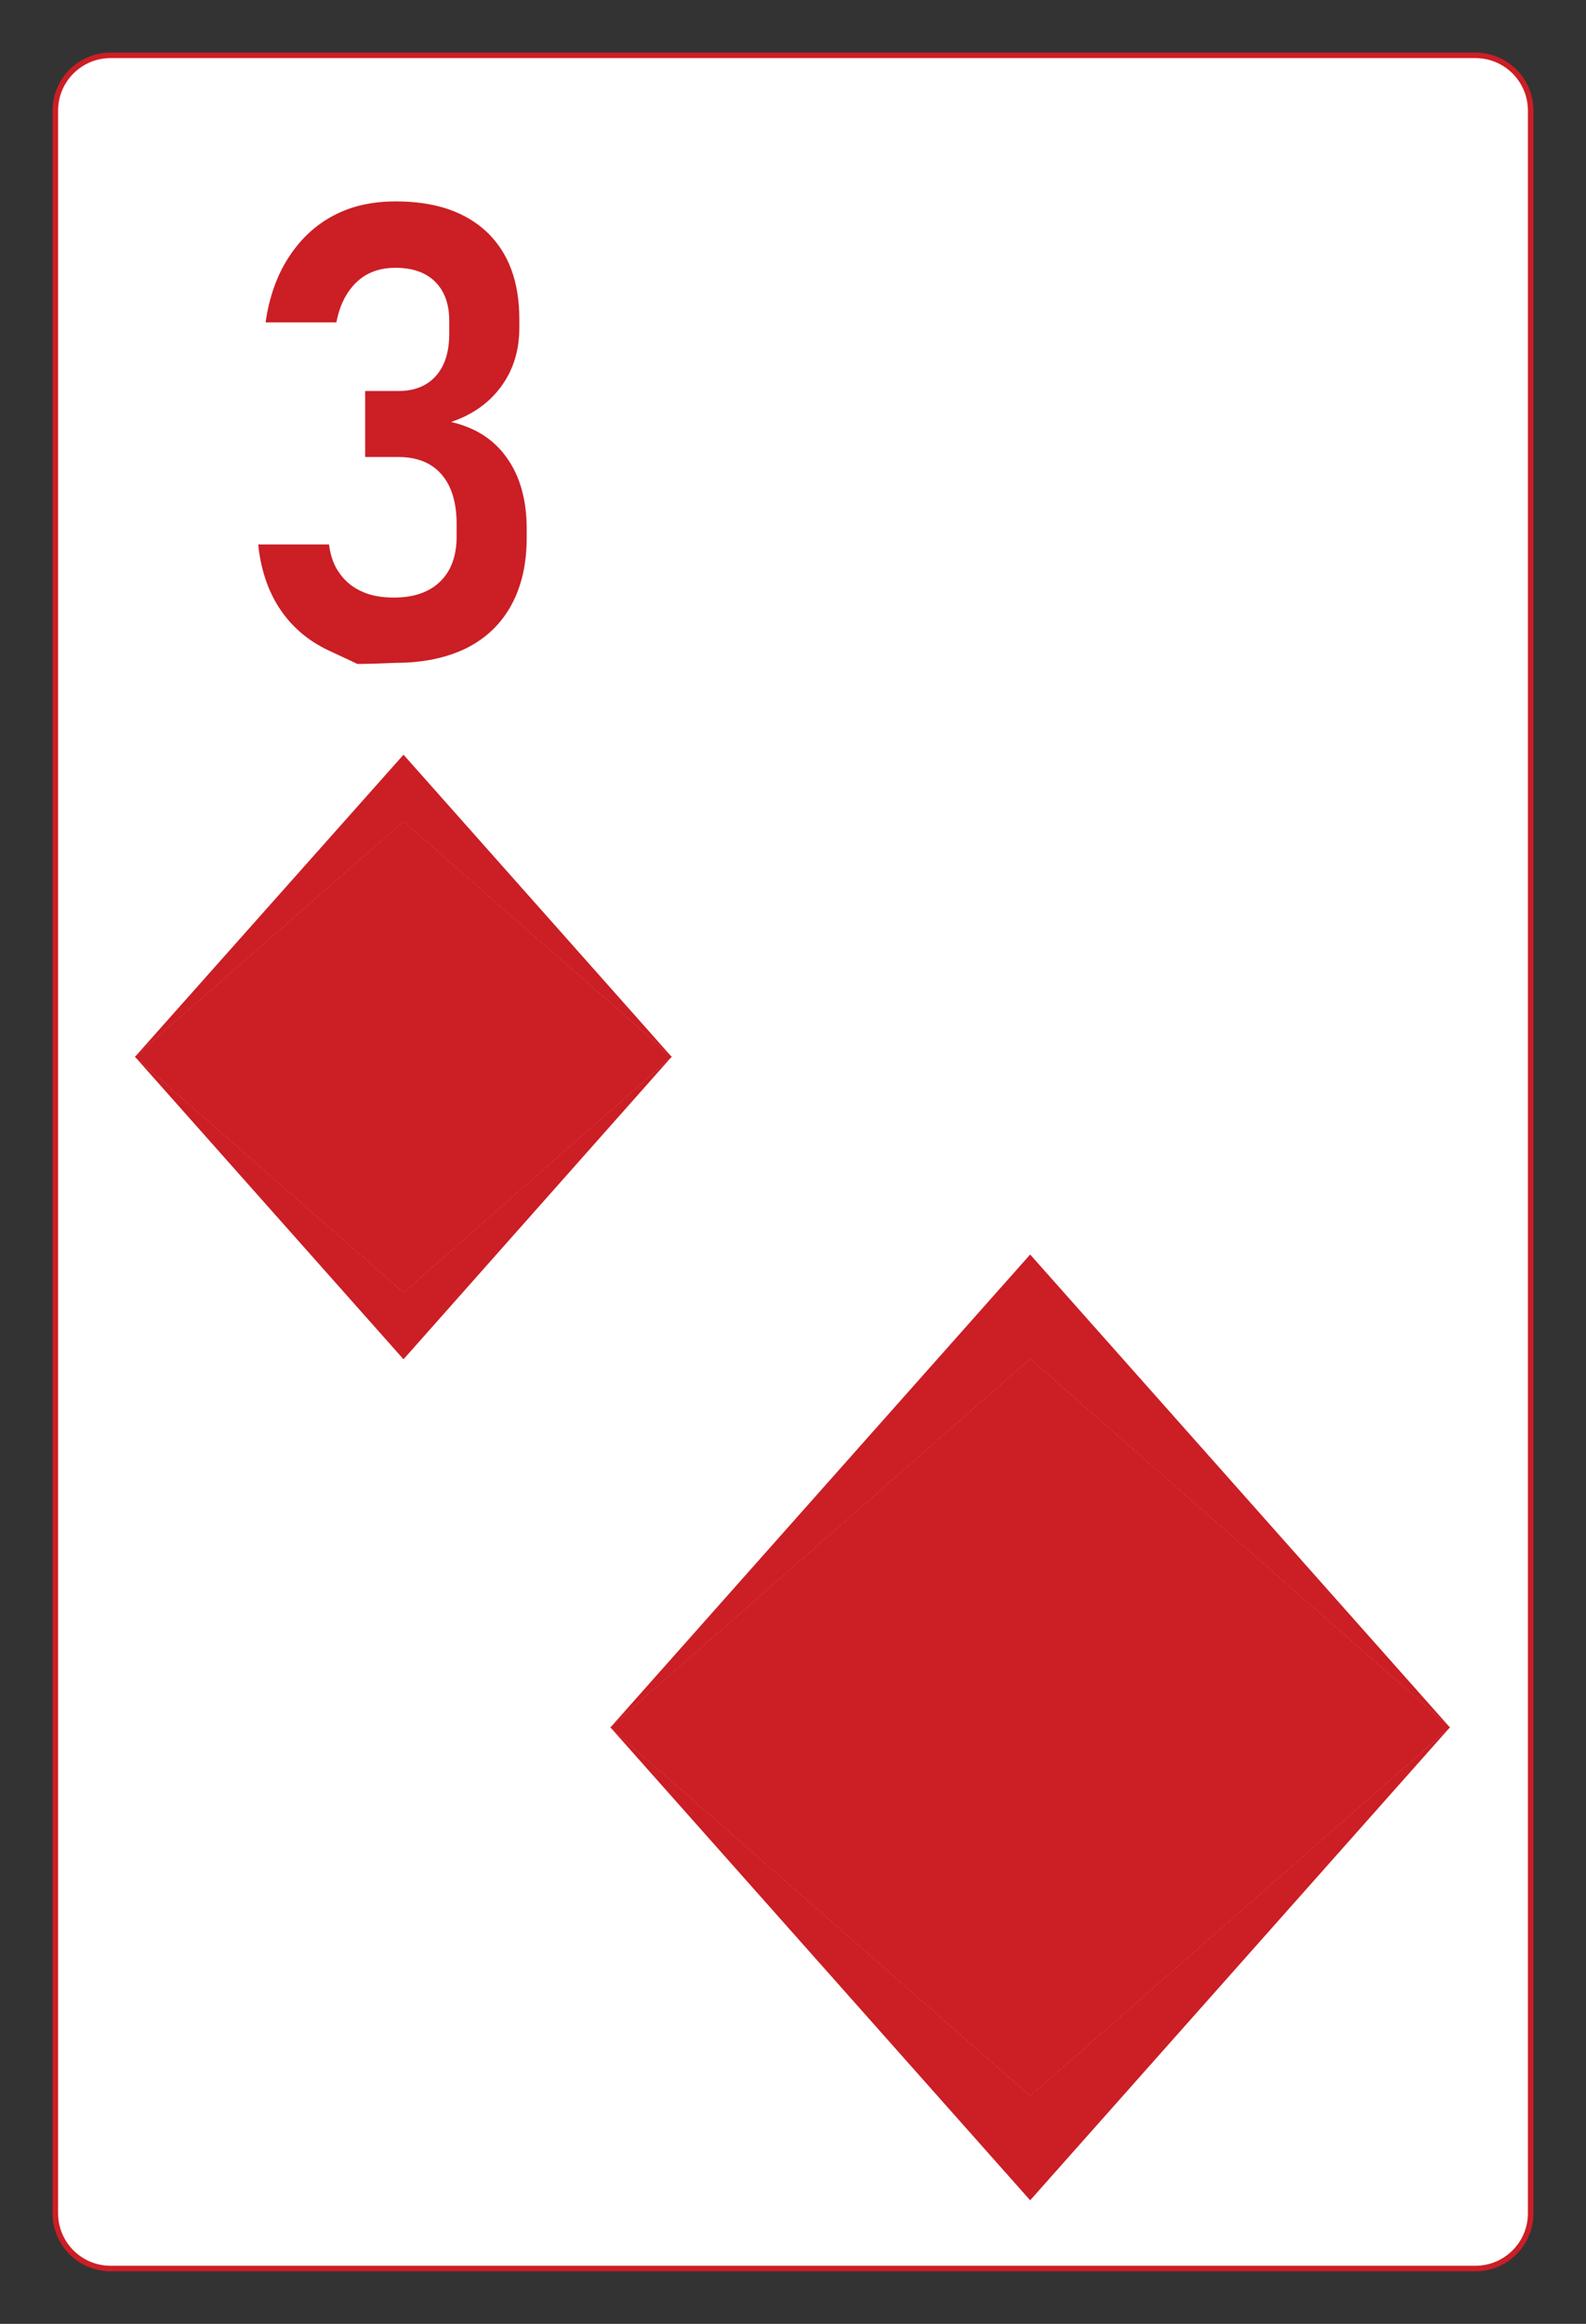 <?xml version="1.0" encoding="utf-8"?>
<!-- Generator: Adobe Illustrator 22.1.0, SVG Export Plug-In . SVG Version: 6.00 Build 0)  -->
<svg version="1.1" id="Layer_1" xmlns="http://www.w3.org/2000/svg" xmlns:xlink="http://www.w3.org/1999/xlink" x="0px" y="0px"
	 viewBox="0 0 430 630" style="enable-background:new 0 0 430 630;" xml:space="preserve">
<rect x="0" y="0" width="430" height="630" fill="#333333" stroke="none"/>
<style type="text/css">
	.st0{fill:#FFFFFF;stroke:#CB1E25;stroke-width:1.5;stroke-miterlimit:10;}
	.st1{fill:#CB1E25;}
	.st2{fill:none;}
</style>
<g>
	<path class="st0" d="M400,615H30c-8.3,0-15-6.7-15-15V30c0-8.3,6.7-15,15-15h370c8.3,0,15,6.7,15,15v570
		C415,608.3,408.3,615,400,615z"/>
	<g>
		<g>
			<path class="st1" d="M96.9,180c0,0-2.7-1.3-8.1-3.8c-5.4-2.6-9.7-6.3-12.9-11.1c-3.2-4.8-5.2-10.7-5.9-17.5h19.2
				c0.4,3.2,1.4,5.9,3,8c1.5,2.1,3.5,3.7,6,4.8c2.4,1.1,5.3,1.6,8.6,1.6c5.3,0,9.5-1.4,12.5-4.3c3-2.9,4.5-7,4.5-12.2V142
				c0-5.8-1.4-10.3-4.1-13.4c-2.7-3.1-6.6-4.7-11.6-4.7H99V106h9.1c4.3,0,7.7-1.4,10.1-4.1s3.6-6.5,3.6-11.5V87
				c0-4.6-1.3-8.1-3.8-10.6s-6.1-3.8-10.8-3.8c-2.7,0-5.1,0.5-7.3,1.6c-2.2,1.1-4,2.8-5.5,5s-2.6,5-3.2,8.2H72
				c1-6.9,3.1-12.8,6.3-17.7c3.2-4.9,7.2-8.7,12.2-11.3c4.9-2.6,10.5-3.8,16.8-3.8c10.7,0,18.9,2.8,24.8,8.4
				c5.8,5.6,8.7,13.4,8.7,23.5v2.4c0,6-1.6,11.3-4.8,15.7c-3.2,4.5-7.8,7.8-13.7,9.8c6.5,1.5,11.6,4.7,15.1,9.7
				c3.6,5,5.4,11.5,5.4,19.3v2.4c0,7.1-1.4,13.2-4.2,18.3s-6.8,8.9-12.1,11.6c-5.3,2.6-11.7,4-19.2,4C100.4,180,96.9,180,96.9,180z"
				/>
		</g>
	</g>
	<g>
		<polygon class="st1" points="182.1,286.5 109.4,350.4 36.6,286.5 109.4,222.7 		"/>
		<polygon class="st1" points="182.1,286.5 109.4,368.5 36.6,286.5 109.4,350.4 		"/>
		<polygon class="st1" points="182.1,286.5 109.4,222.7 36.6,286.5 109.4,204.6 		"/>
		<polygon class="st1" points="182.1,286.5 109.4,350.4 36.6,286.5 109.4,222.7 		"/>
		<line class="st2" x1="182.1" y1="286.5" x2="109.4" y2="204.6"/>
	</g>
	<g>
		<polygon class="st1" points="393.1,468.3 279.3,568.2 165.5,468.3 279.3,368.4 		"/>
		<polygon class="st1" points="393.1,468.3 279.3,596.5 165.5,468.3 279.3,568.2 		"/>
		<polygon class="st1" points="393.1,468.3 279.3,368.4 165.5,468.3 279.3,340.1 		"/>
		<polygon class="st1" points="393.1,468.3 279.3,568.2 165.5,468.3 279.3,368.4 		"/>
		<line class="st2" x1="393.1" y1="468.3" x2="279.3" y2="340.1"/>
	</g>
</g>
</svg>
